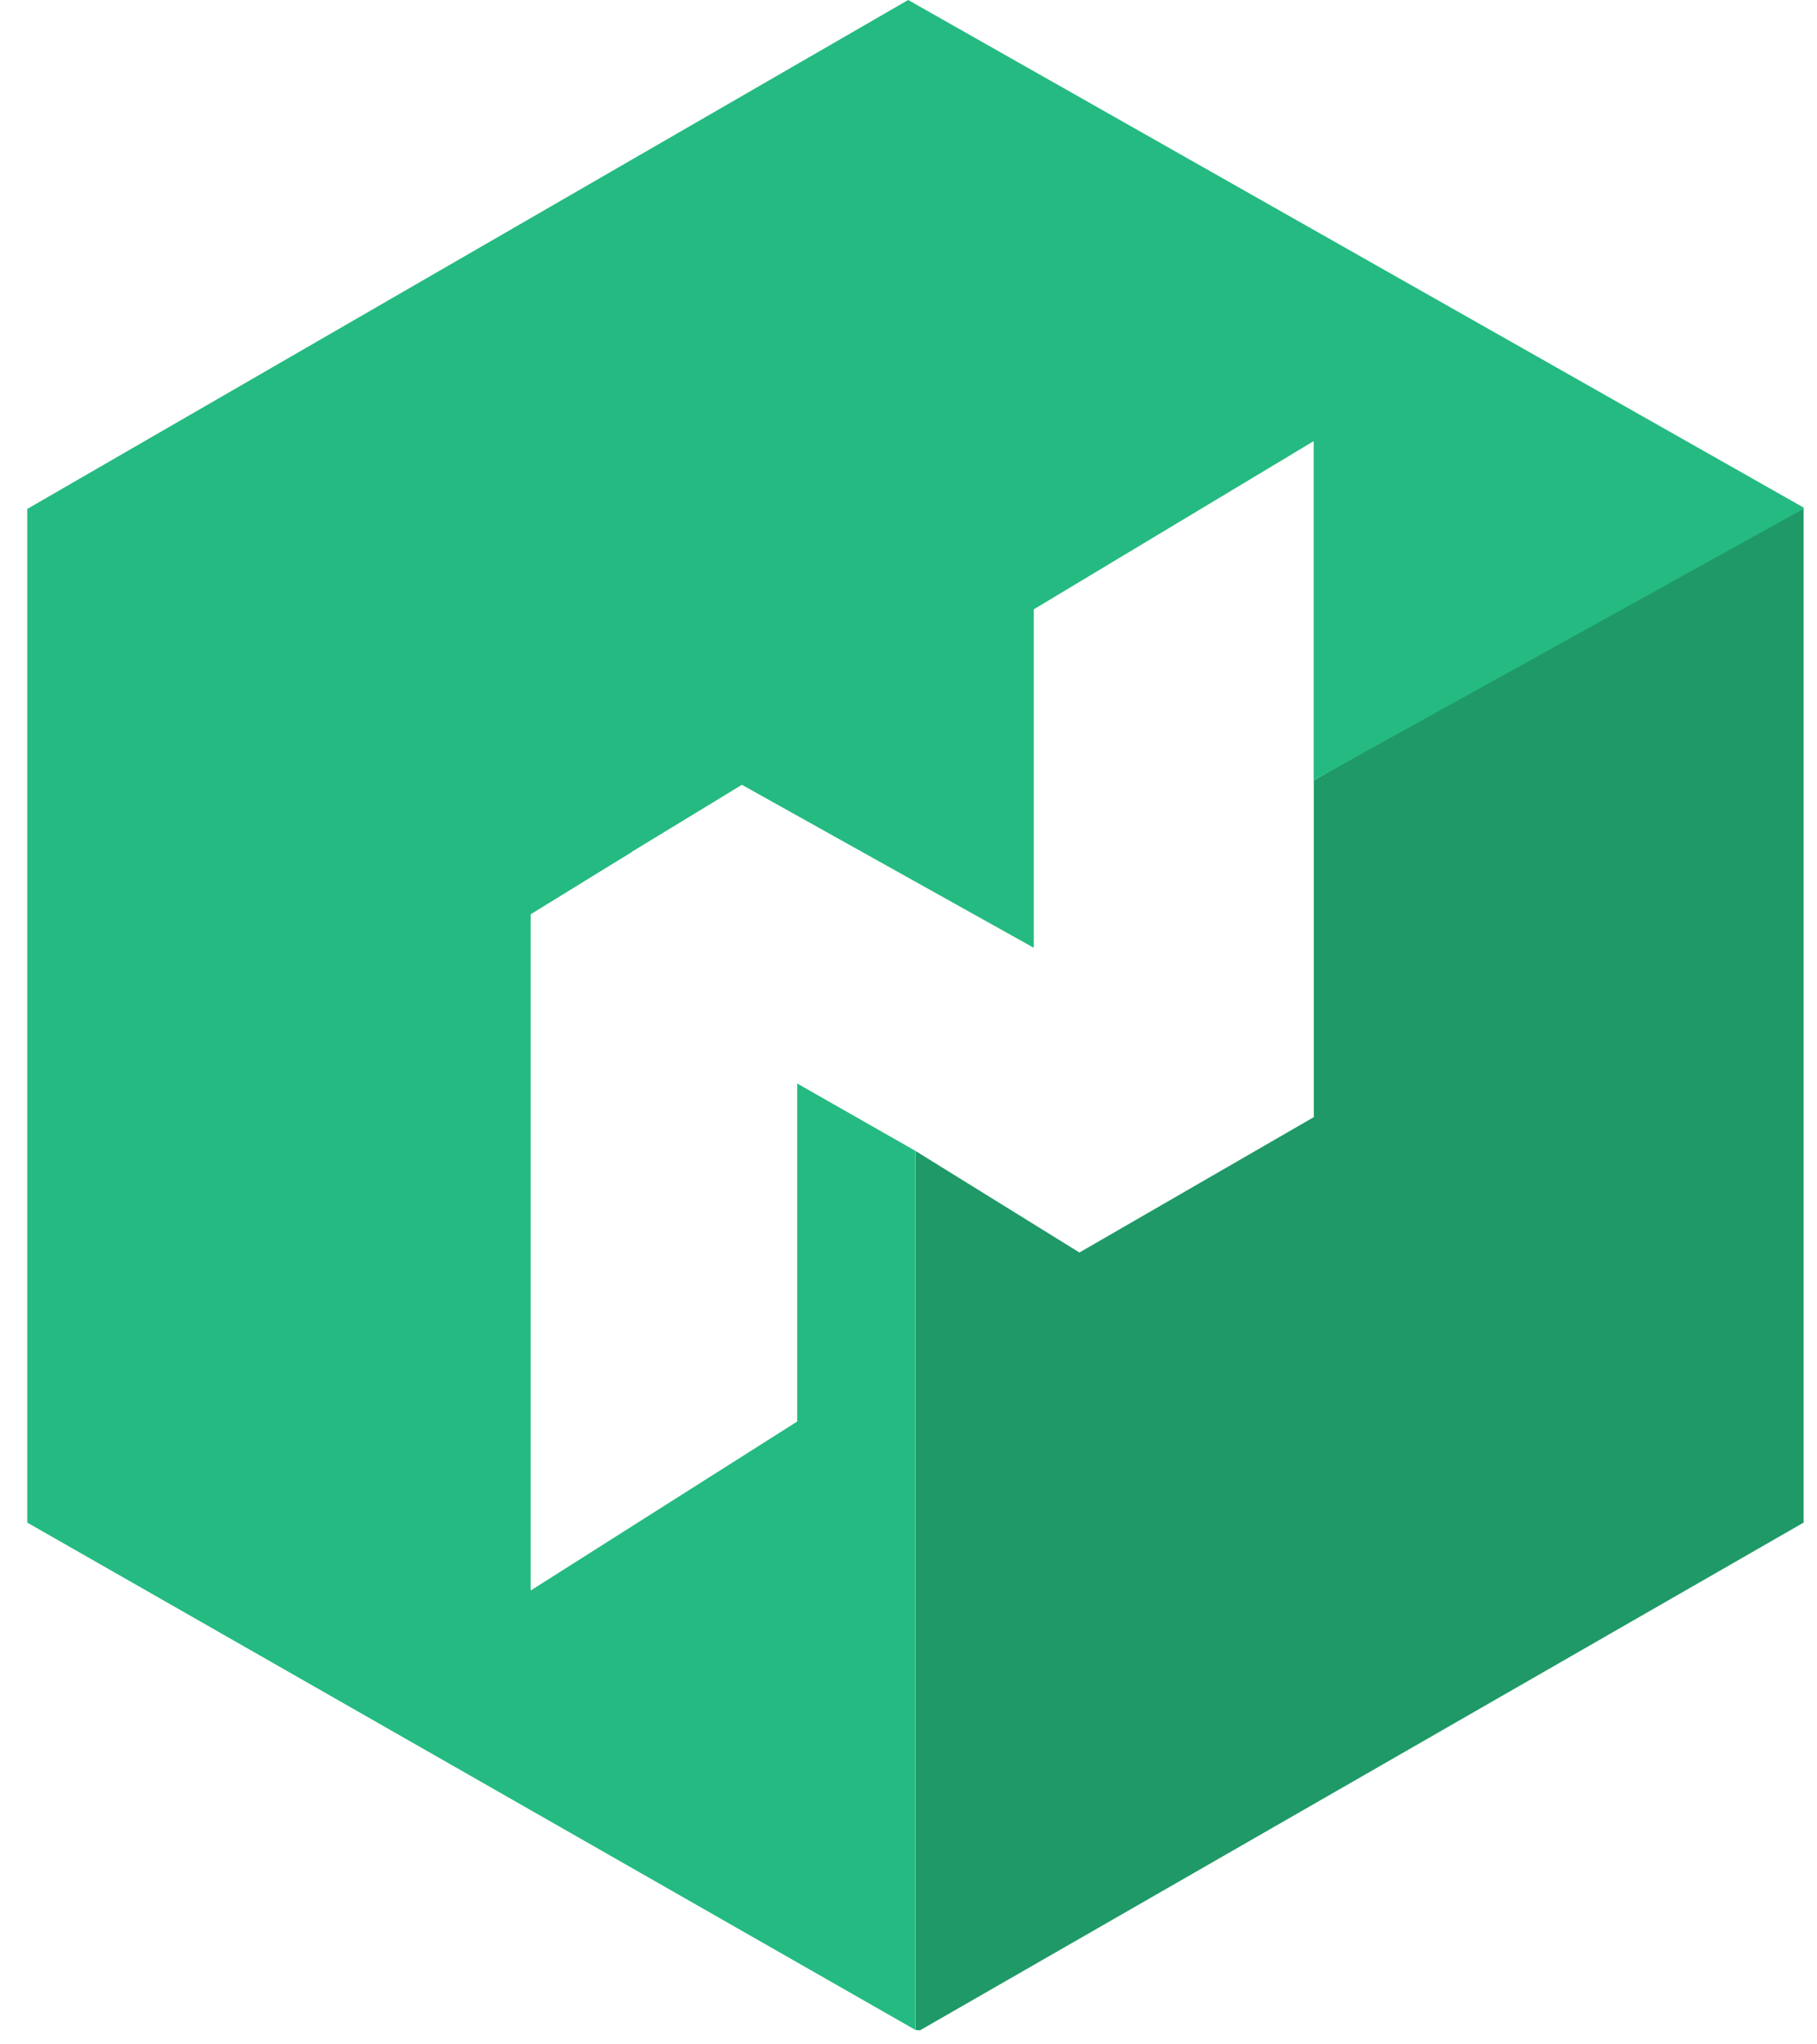 <svg viewBox="0 0 16 18" xmlns="http://www.w3.org/2000/svg"><g fill-rule="nonzero" fill="none"><path fill="#1F9967" d="M11.569 6.871v2.965l-2.064 1.192-1.443-.894v7.74l.04.002 7.78-4.47V4.48h-.145z"/><path fill="#25BA81" d="M7.997 0L.24 4.481l5.233 3.074 1.06-.645 2.57 1.435v-2.98l2.465-1.481v2.987l4.314-2.391v-.011z"/><path fill="#25BA81" d="M7.02 9.54v2.976l-2.347 1.488V8.05l.89-.548L.287 4.48.24 4.48v8.926l7.821 4.467v-7.74z"/></g></svg>
